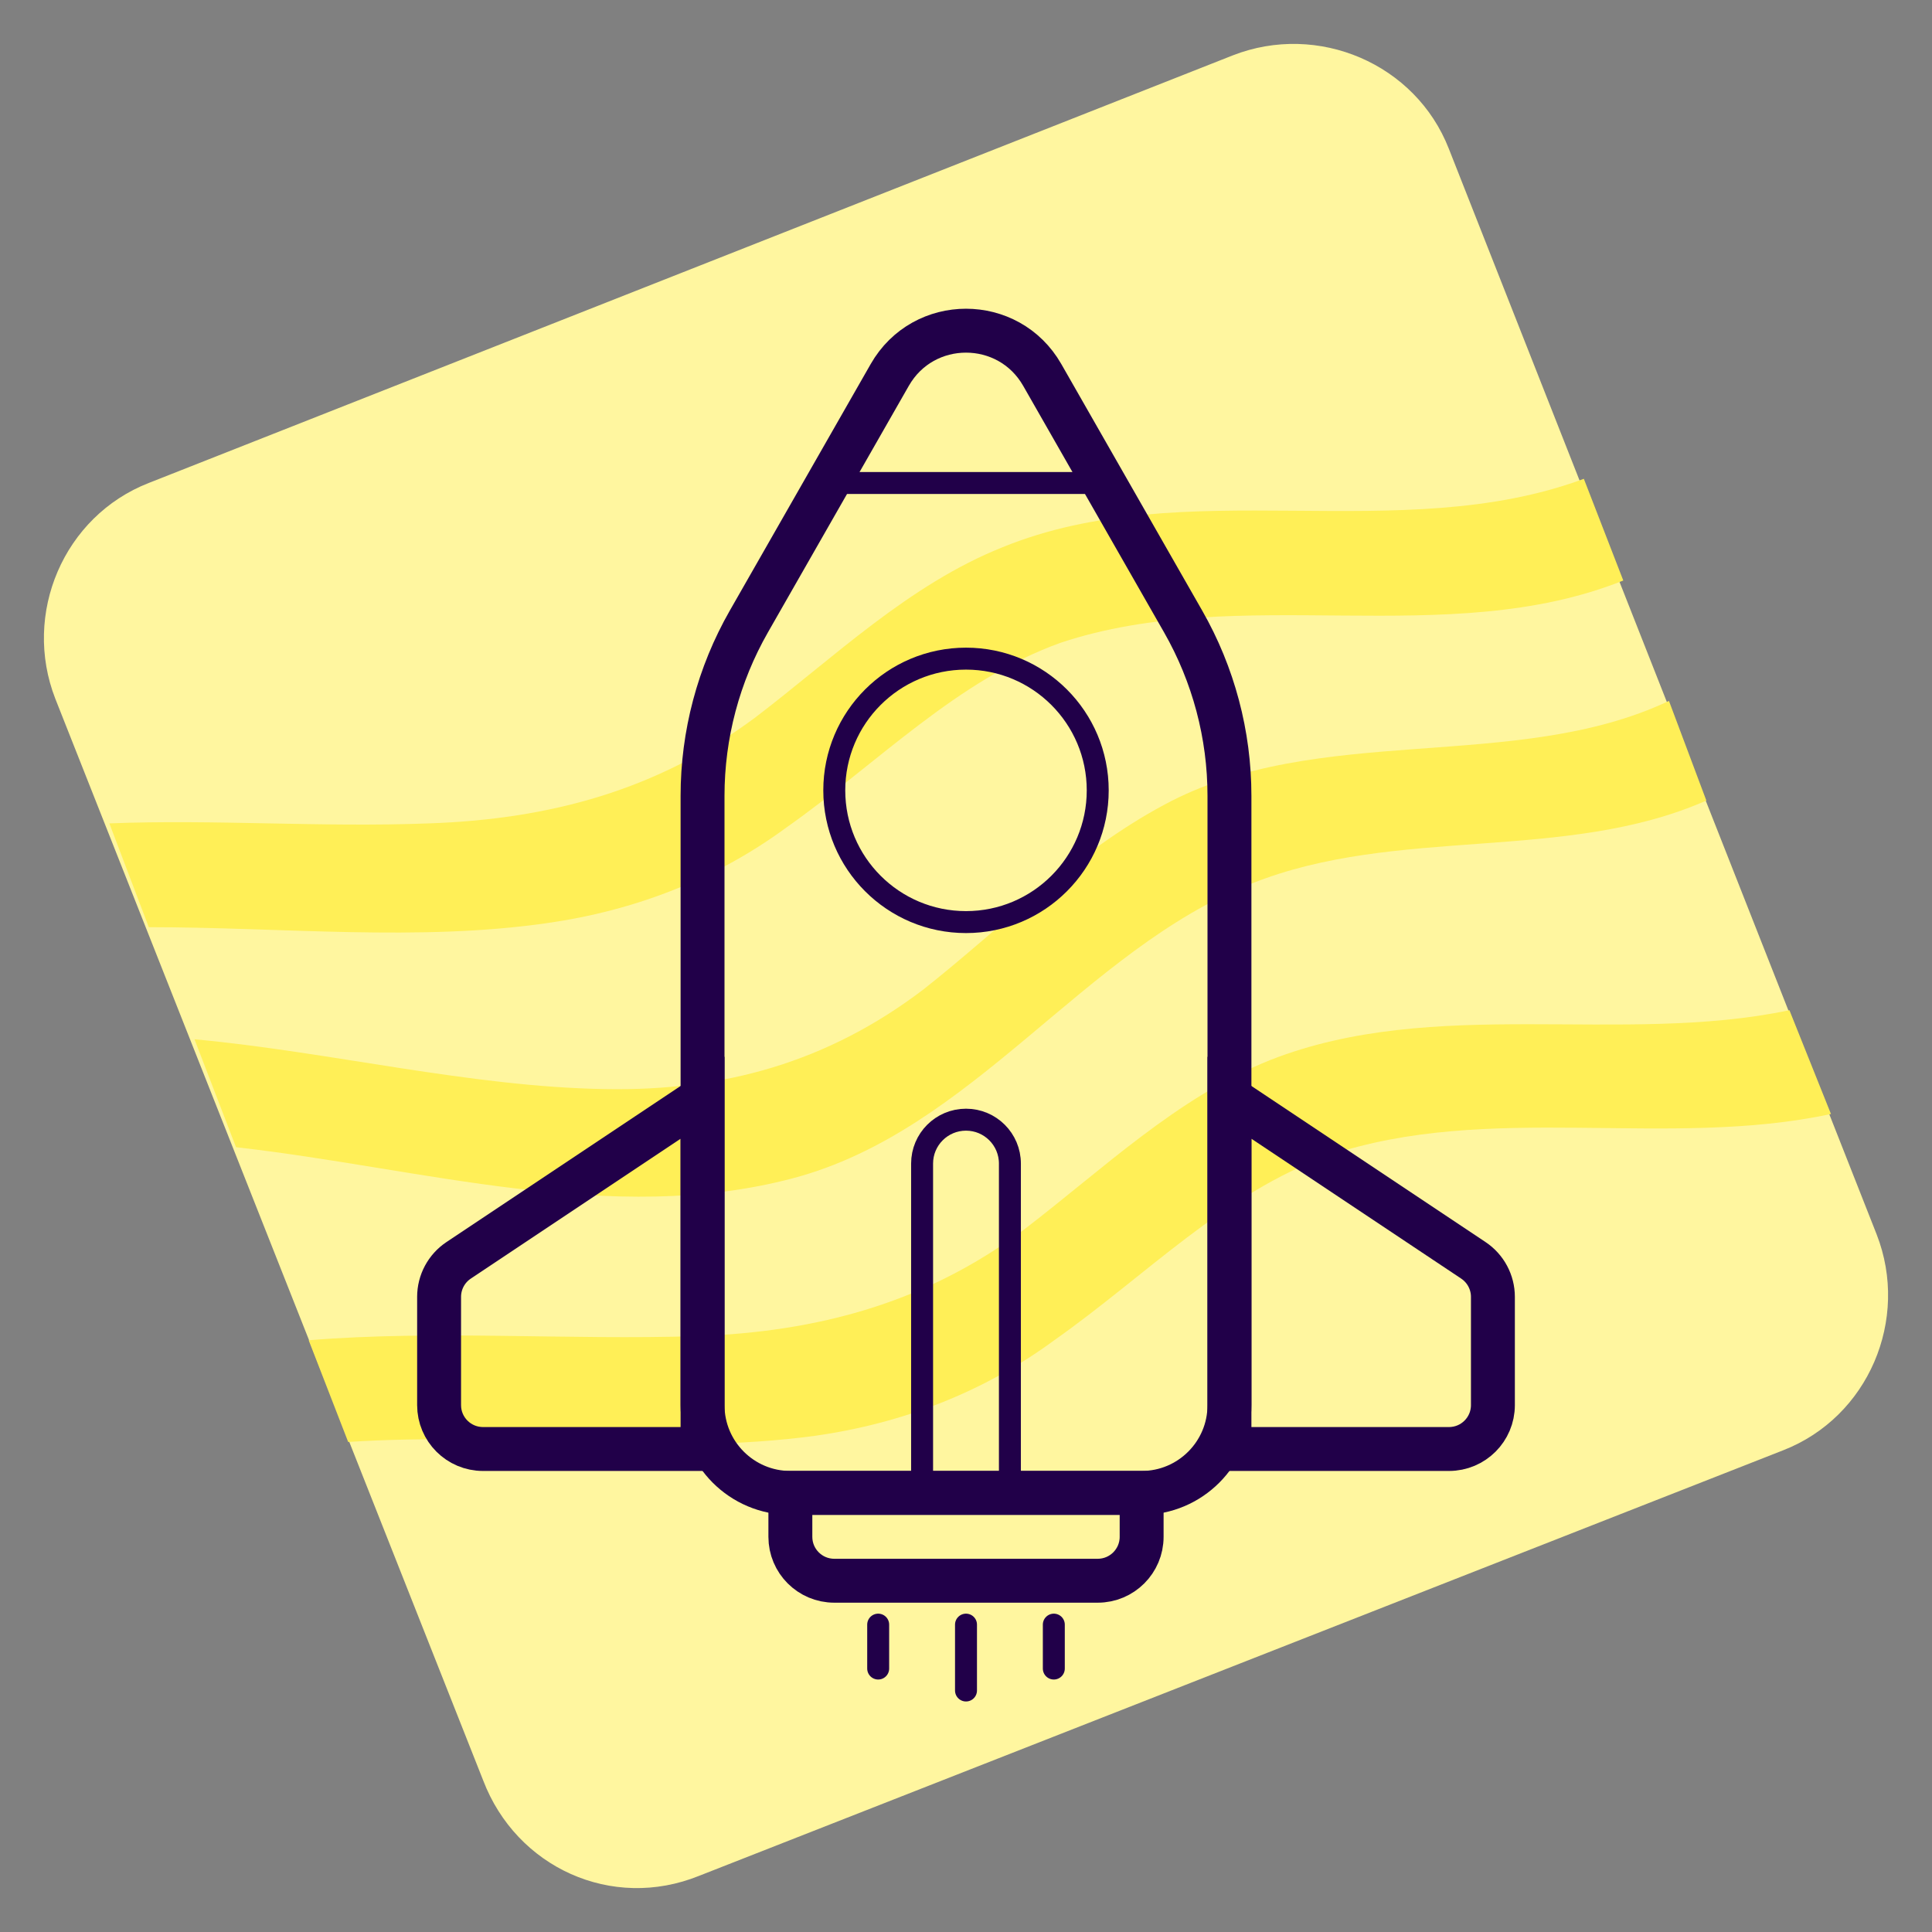 <svg width="88" height="88" viewBox="0 0 88 88" fill="none" xmlns="http://www.w3.org/2000/svg">
<rect x="0" y="0" width="88" height="88" fill="#808080" stroke="none"/>
<path d="M22.007 81.092L2.521 31.831C1.008 27.955 2.9 23.511 6.778 21.998L56.155 2.521C60.033 1.008 64.479 2.899 65.993 6.776L85.479 56.225C86.992 60.102 85.1 64.546 81.222 66.058L31.845 85.441C27.872 87.049 23.521 85.063 22.007 81.092Z" fill="#FFF69F"/>
<path d="M81.506 46.014C73.844 47.621 65.33 45.352 57.858 48.283C53.601 49.985 50.196 53.294 46.601 56.036C42.155 59.345 37.236 60.669 31.75 60.858C25.885 61.047 19.831 60.575 14.061 61.047L15.859 65.68C22.953 65.207 30.142 66.342 37.142 65.397C41.115 64.829 44.804 63.411 48.02 61.047C52.182 58.116 55.777 54.334 60.506 52.632C67.79 50.174 75.925 52.349 83.398 50.741L81.506 46.014Z" fill="#FFEF57"/>
<path d="M36.102 53.672C44.331 51.498 49.344 43.272 57.006 40.246C63.628 37.599 71.29 39.301 77.722 36.464L76.019 31.926C69.02 35.235 60.033 32.871 53.033 36.654C48.966 38.828 45.655 42.232 42.061 45.068C37.71 48.378 32.98 49.701 27.588 49.607C21.44 49.512 15.007 47.905 8.859 47.338L10.751 52.254C19.169 53.2 27.872 55.847 36.102 53.672Z" fill="#FFEF57"/>
<path d="M6.778 42.232C12.832 42.232 19.075 42.894 24.94 42.043C28.913 41.475 32.602 40.057 35.818 37.693C39.98 34.762 43.575 30.98 48.304 29.279C56.534 26.537 65.898 29.657 73.939 26.442L72.142 21.809C63.723 24.929 53.98 21.525 45.656 24.929C41.399 26.631 37.994 29.94 34.399 32.682C29.953 35.992 25.035 37.315 19.548 37.504C14.63 37.693 9.805 37.315 4.981 37.504L6.778 42.232Z" fill="#FFEF57"/>
<path d="M40.527 17.078C42.063 14.39 45.937 14.39 47.473 17.078L53.892 28.311C55.273 30.728 56 33.465 56 36.249V64C56 66.209 54.209 68 52 68H36C33.791 68 32 66.209 32 64V36.249C32 33.465 32.727 30.728 34.108 28.311L40.527 17.078Z" stroke="#210049" stroke-width="2"/>
<path d="M22 66H32V50L20.891 57.406C20.334 57.777 20 58.402 20 59.07V64C20 65.105 20.895 66 22 66Z" stroke="#210049" stroke-width="2"/>
<path d="M66 66H56V50L67.109 57.406C67.666 57.777 68 58.402 68 59.07V64C68 65.105 67.105 66 66 66Z" stroke="#210049" stroke-width="2"/>
<path d="M36 68H52V70C52 71.105 51.105 72 50 72H38C36.895 72 36 71.105 36 70V68Z" stroke="#210049" stroke-width="2"/>
<path d="M44 74V77" stroke="#210049" stroke-linecap="round"/>
<path d="M40 74V76" stroke="#210049" stroke-linecap="round"/>
<path d="M48 74V76" stroke="#210049" stroke-linecap="round"/>
<circle cx="44" cy="36" r="6" stroke="#210049" stroke-linecap="round"/>
<path d="M38 22H50" stroke="#210049" stroke-linecap="round"/>
<path d="M46 68V53C46 51.895 45.105 51 44 51V51C42.895 51 42 51.895 42 53V68" stroke="#210049" stroke-linecap="round"/>
</svg>
